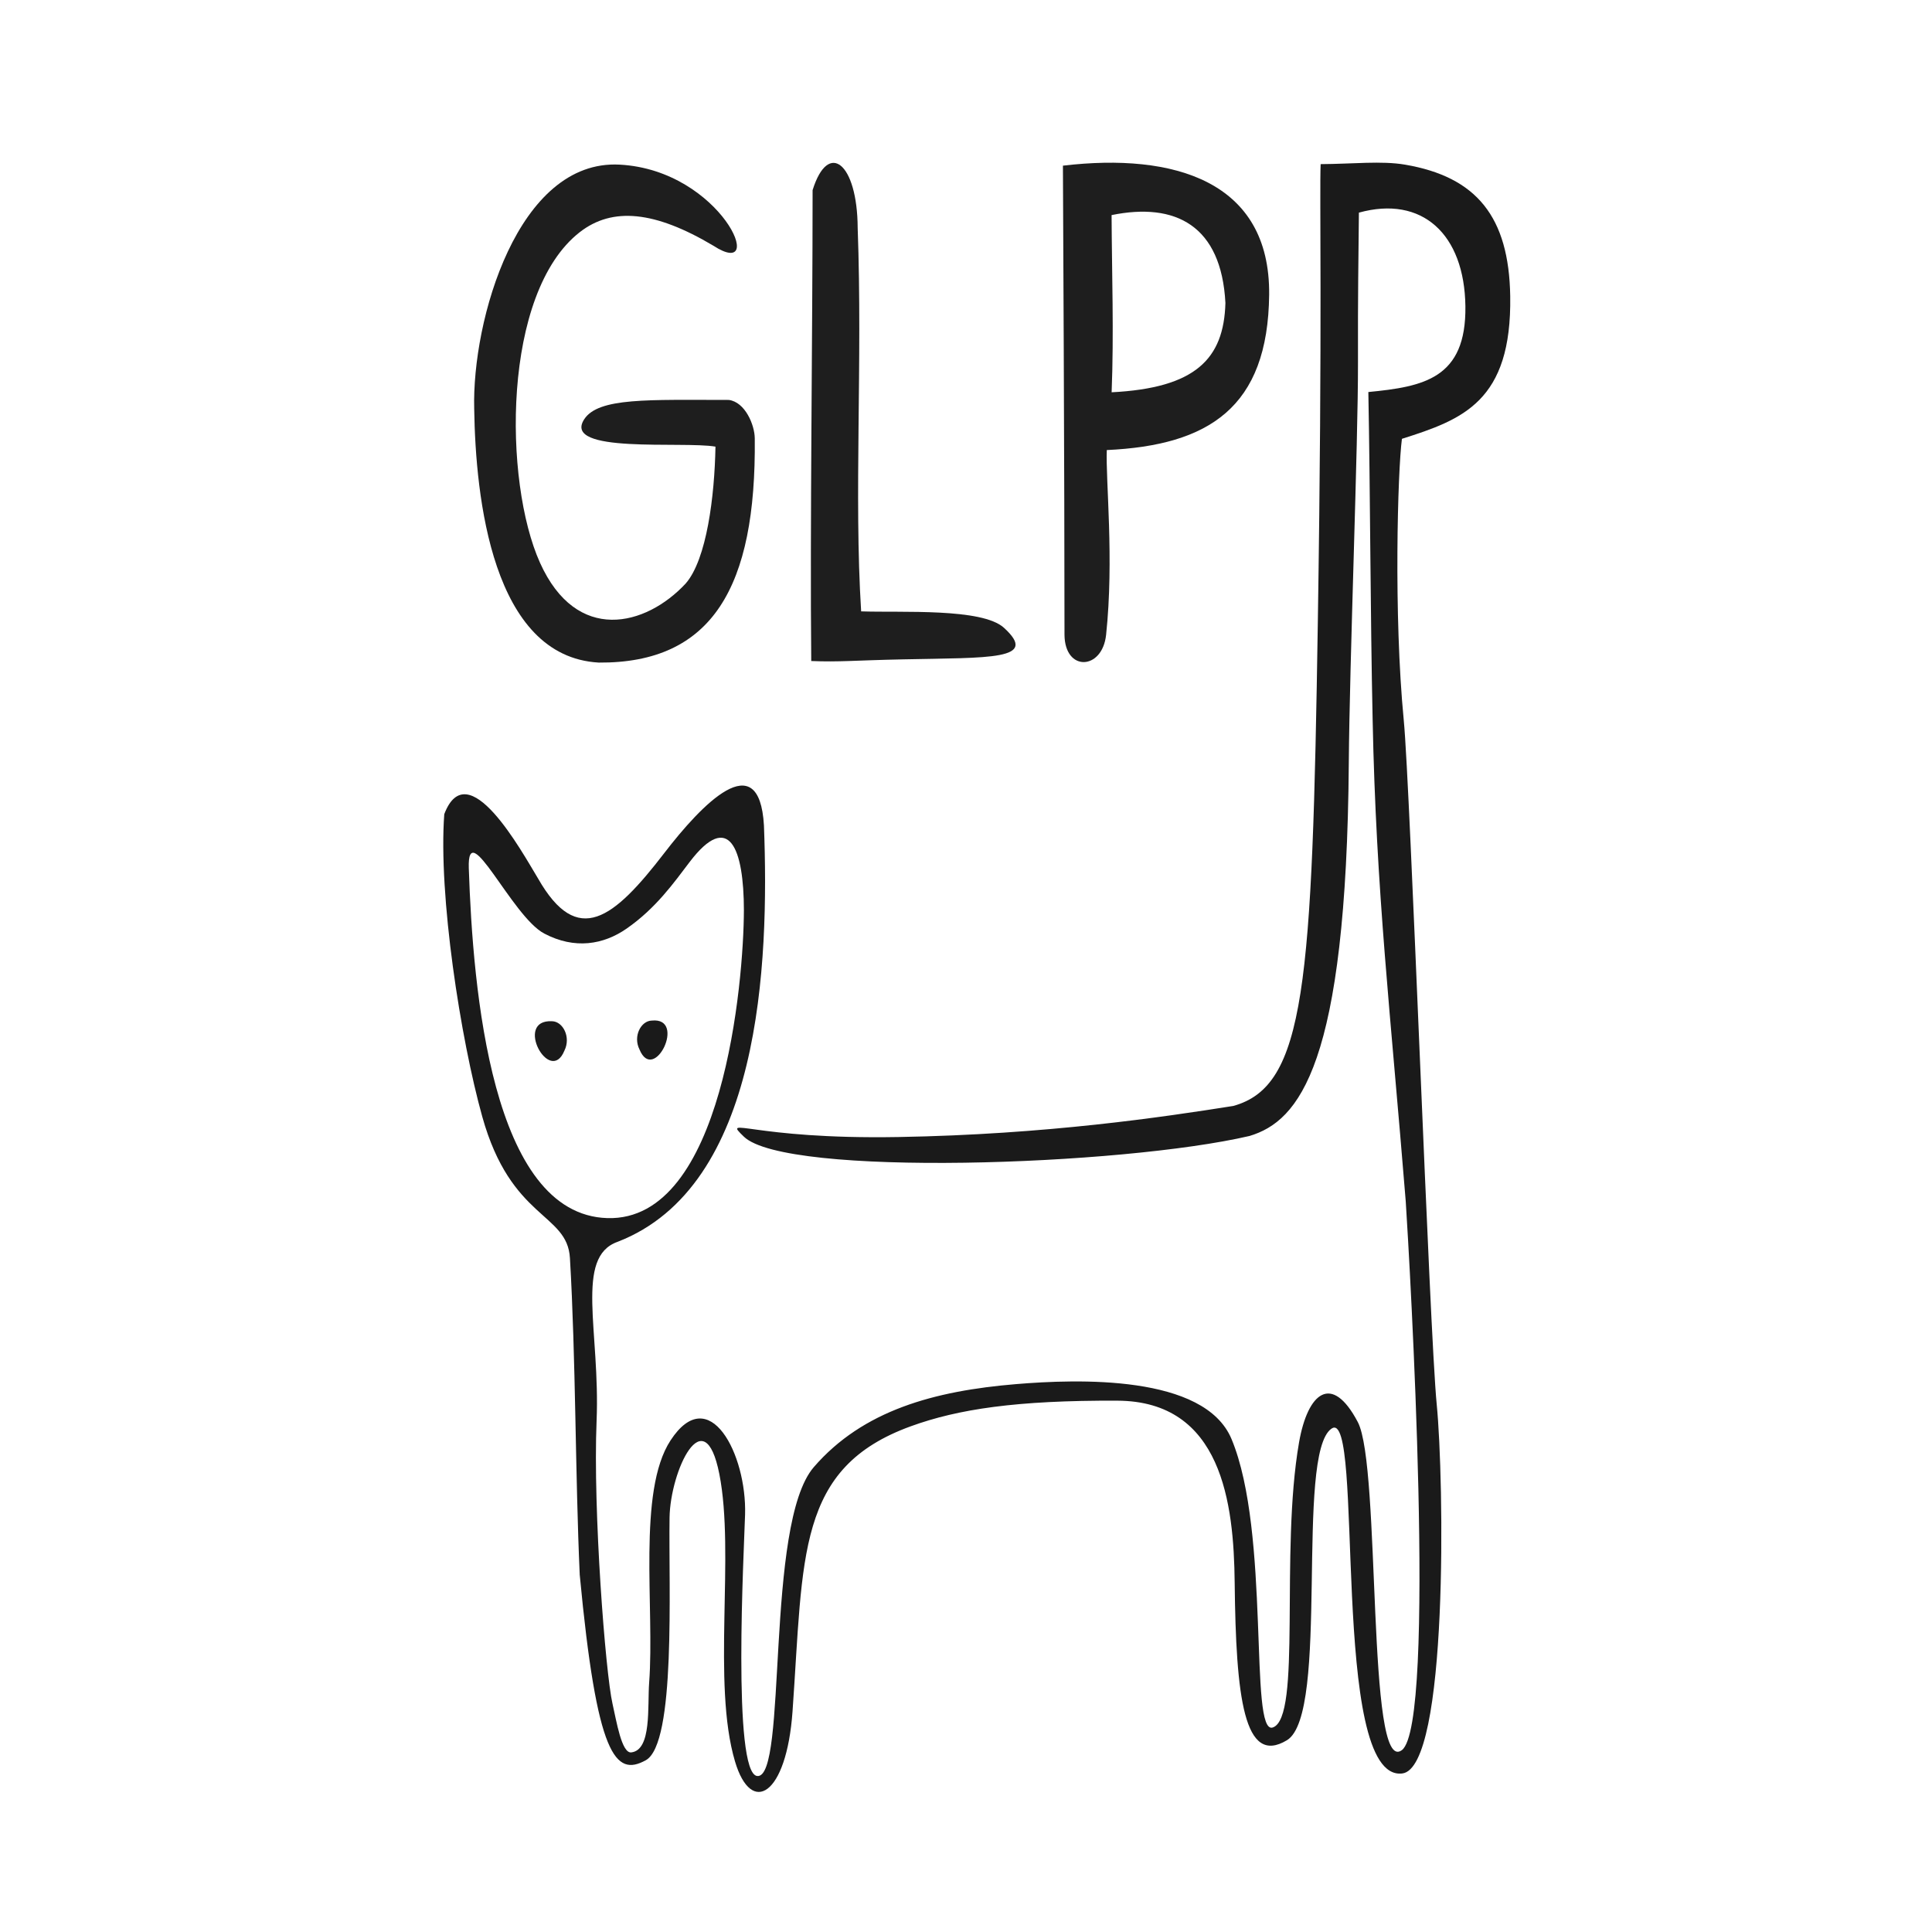 <?xml version="1.0" encoding="UTF-8" standalone="no"?>
<svg
   xmlns:dc="http://purl.org/dc/elements/1.1/"
   xmlns:cc="http://creativecommons.org/ns#"
   xmlns:rdf="http://www.w3.org/1999/02/22-rdf-syntax-ns#"
   xmlns:svg="http://www.w3.org/2000/svg"
   xmlns="http://www.w3.org/2000/svg"
   xmlns:sodipodi="http://sodipodi.sourceforge.net/DTD/sodipodi-0.dtd"
   xmlns:inkscape="http://www.inkscape.org/namespaces/inkscape"
   width="180mm"
   height="180mm"
   viewBox="0 0 180 180"
   version="1.1"
   id="svg8"
   inkscape:version="1.0 (4035a4f, 2020-05-01)"
   sodipodi:docname="glpp1.svg"
   inkscape:export-filename="/Users/lenamuller/Desktop/glpp_whitebackground.png"
   inkscape:export-xdpi="802"
   inkscape:export-ydpi="802">
  <defs
     id="defs2" />
  <sodipodi:namedview
     inkscape:snap-global="true"
     id="base"
     pagecolor="#ffffff"
     bordercolor="#666666"
     borderopacity="1.0"
     inkscape:pageopacity="1"
     inkscape:pageshadow="2"
     inkscape:zoom="0.8060326"
     inkscape:cx="377.87524"
     inkscape:cy="365.15992"
     inkscape:document-units="mm"
     inkscape:current-layer="layer1"
     inkscape:document-rotation="0"
     showgrid="false"
     inkscape:window-width="1575"
     inkscape:window-height="894"
     inkscape:window-x="185"
     inkscape:window-y="43"
     inkscape:window-maximized="0"
     inkscape:snap-to-guides="true"
     units="mm"
     height="210mm"
     inkscape:pagecheckerboard="false"
     inkscape:showpageshadow="false"
     showborder="true"
     borderlayer="false">
    <inkscape:grid
       id="grid844"
       type="xygrid" />
  </sodipodi:namedview>
  <g
     sodipodi:insensitive="true"
     style="display:inline"
     inkscape:label="Katze"
     inkscape:groupmode="layer"
     id="layer1">
    <path
       id="path847-7"
       style="fill:#1a1a1a;stroke-width:0.341"
       d="m 54.011,146.689 c -0.419,-9.291 -0.363,-20.188 -0.912,-29.484 -0.251,-4.239 -5.478,-3.539 -8.167,-13.167 -2.03,-7.27 -4.1,-20.641 -3.54,-28.186 2.184,-5.73 7.191,3.438 8.741,6.001 3.678,6.447 7.04,3.759 11.767,-2.389 3.437,-4.469 8.832,-10.147 9.275,-2.566 0.496,12.955 -0.266,33.636 -13.637,38.8 -4.02,1.423 -1.608,8.331 -1.955,16.677 -0.346,8.347 0.824,23.472 1.482,26.354 0.373,1.636 0.852,4.64 1.75,4.538 1.917,-0.218 1.498,-4.277 1.666,-6.514 0.52,-6.927 -1.121,-17.792 1.991,-22.553 3.61,-5.522 7.111,1.302 6.945,6.911 -0.099,3.347 -1.211,24.118 1.132,24.356 2.855,0.29 0.685,-23.473 5.27,-28.777 4.585,-5.304 11.252,-7.105 18.843,-7.735 5.674,-0.471 17.555,-0.917 20.076,5.115 3.659,8.757 1.61,27.622 3.842,26.876 2.725,-0.911 0.658,-16.295 2.449,-26.558 0.81,-4.643 3.047,-6.504 5.473,-1.901 2.191,4.157 0.788,33.066 4.107,30.569 3.25,-2.444 0.729,-45.456 0.361,-51.126 -1.406,-17.415 -2.765,-28.865 -3.085,-44.896 -0.214,-9.864 -0.219,-21.026 -0.399,-30.51 5.14,-0.499 9.129,-1.25 9.042,-7.988 -0.087,-6.738 -4.041,-10.354 -9.922,-8.726 -0.042,4.372 -0.102,7.426 -0.086,13.97 0.018,7.502 -0.783,27.833 -0.855,37.284 -0.215,28.211 -4.64,33.383 -9.248,34.771 -11.923,2.776 -43.188,3.849 -47.11,0.066 -2.081,-2.008 0.573,0.272 14.392,0.033 13.819,-0.238 24.7,-1.866 31.206,-2.896 6.723,-1.863 7.348,-11.236 7.874,-45.064 0.443,-28.467 0.142,-39.858 0.263,-42.682 3.002,-0.016 5.667,-0.327 7.868,0.049 6.664,1.139 9.676,4.861 9.794,12.249 0.157,9.828 -4.444,11.501 -10.089,13.294 -0.395,2.938 -0.783,16.403 0.17,26.212 0.612,6.299 2.391,56.851 3.072,63.758 0.681,6.907 1.108,33.865 -3.215,34.376 -6.812,0.805 -3.474,-34.285 -6.589,-32.128 -3.414,2.364 -0.113,26.589 -4.151,29.03 -4,2.417 -4.752,-3.962 -4.87,-14.704 -0.08,-7.364 -1.185,-16.887 -10.926,-16.93 -9.41,-0.041 -14.85,0.788 -19.243,2.383 -10.67,3.873 -9.993,12.067 -11.025,26.578 -0.559,7.863 -3.846,9.742 -5.356,4.658 -2.163,-7.284 0.005,-19.359 -1.461,-26.78 -1.402,-7.096 -4.573,-0.293 -4.639,4.055 -0.098,6.505 0.614,21.051 -2.217,22.607 -2.831,1.556 -4.553,-0.32 -6.155,-17.309 z M 69.308,84.839 c -0.003,-5.804 -1.38,-9.354 -5.051,-4.534 -1.465,1.923 -3.139,4.314 -5.891,6.22 -2.143,1.484 -4.816,1.951 -7.664,0.449 -3.02,-1.593 -7.192,-11.085 -7.025,-6.083 0.378,11.287 2.104,32.281 12.915,32.597 10.811,0.316 12.694,-22.067 12.715,-28.649 z"
       sodipodi:nodetypes="cssccscczsssssszssssssccczcsscszcscsscszsssssssssszcccssszcc" />
    <path
       style="fill:#1a1a1a;fill-opacity:0;stroke:#000000;stroke-width:1.116;stroke-dashoffset:4.762;stroke-opacity:0;paint-order:stroke fill markers"
       id="path895"
       sodipodi:type="arc"
       sodipodi:cx="52.122635"
       sodipodi:cy="96.1819"
       sodipodi:rx="1.7751889"
       sodipodi:ry="2.0611446"
       sodipodi:start="0"
       sodipodi:end="6.1685521"
       sodipodi:arc-type="slice"
       d="m 53.898,96.182 a 1.775,2.061 0 0 1 -1.724,2.06 1.775,2.061 0 0 1 -1.823,-1.942 1.775,2.061 0 0 1 1.62,-2.172 1.775,2.061 0 0 1 1.916,1.818 L 52.123,96.182 Z" />
    <path
       sodipodi:nodetypes="ccc"
       d="m 52.587,97.881 c -1.349,3.314 -4.754,-2.926 -1.152,-2.735 1.019,0.021 1.772,1.486 1.152,2.735 z"
       style="fill:#1a1a1a;stroke-width:0.29"
       id="path847-7-7-8-9" />
    <path
       id="path847-7-7-8-9-4"
       style="fill:#1a1a1a;stroke-width:0.287"
       d="m 59.58,97.777 c 1.349,3.264 4.426,-3.026 1.152,-2.693 -1.019,0.02 -1.772,1.464 -1.152,2.693 z"
       sodipodi:nodetypes="ccc" />
  </g>
  <g
     sodipodi:insensitive="true"
     inkscape:groupmode="layer"
     id="g853"
     inkscape:label="GLP"
     style="display:inline">
    <g
       style="font-style:normal;font-variant:normal;font-weight:normal;font-stretch:normal;font-size:38.806px;line-height:1.35;font-family:'Comic Sans MS';-inkscape-font-specification:'Comic Sans MS, Normal';font-variant-ligatures:normal;font-variant-caps:normal;font-variant-numeric:normal;font-variant-east-asian:normal;opacity:0.98;fill:#1a1a1a;stroke-width:2.056;stroke-miterlimit:4;stroke-dasharray:none"
       id="text851"
       transform="matrix(1.118,0,0,1.488,-11.287,-2.682)"
       aria-label="GLP">
      <path
         sodipodi:nodetypes="cczcszccsccc"
         id="path855"
         d="M 59.98,43.288 C 51.114,42.907 49.726,32.957 49.613,27.415 49.413,21.854 53.251,11.763 61.744,12.111 c 8.493,0.348 12.419,7.328 7.806,5.079 -4.878,-2.181 -8.418,-2.446 -11.146,-0.847 -6.472,3.794 -6.357,15.612 -3.306,20.698 3.05,5.087 8.81,3.988 12.14,1.296 1.756,-1.516 2.407,-5.472 2.481,-8.569 -2.69,-0.356 -12.836,0.476 -10.937,-1.716 1.186,-1.369 5.364,-1.209 12.047,-1.209 1.356,0.13 2.154,1.558 2.165,2.404 0.13,9.313 -3.538,14.094 -13.013,14.042 z" />
      <path
         sodipodi:nodetypes="cccssccc"
         d="m 77.813,13.708 c 1.308,-3.151 3.729,-1.694 3.757,2.354 0.414,8.575 -0.317,16.738 0.289,24.02 3.388,0.089 10.075,-0.222 11.901,1.028 2.96,2.027 -1.165,1.862 -8.419,1.977 -4.203,0.066 -5.233,0.175 -7.641,0.104 -0.11,-8.498 0.112,-20.31 0.113,-29.483 z"
         id="path857" />
      <path
         sodipodi:nodetypes="cscczcccccc"
         id="path859"
         d="m 102.33,29.983 c -0.101,1.907 0.615,6.822 -0.058,11.57 -0.315,2.219 -3.438,2.325 -3.467,0 0.005,-9.125 -0.131,-29.378 -0.131,-29.378 9.256,-0.822 17.273,0.968 17.186,8.068 -0.088,7.1 -5.068,9.444 -13.529,9.739 z m 0.399,-14.713 c 0.024,3.679 0.198,7.419 0.004,11.094 6.965,-0.266 9.352,-2.07 9.482,-5.591 -0.337,-4.851 -4.159,-6.319 -9.486,-5.503 z" />
    </g>
  </g>
</svg>
